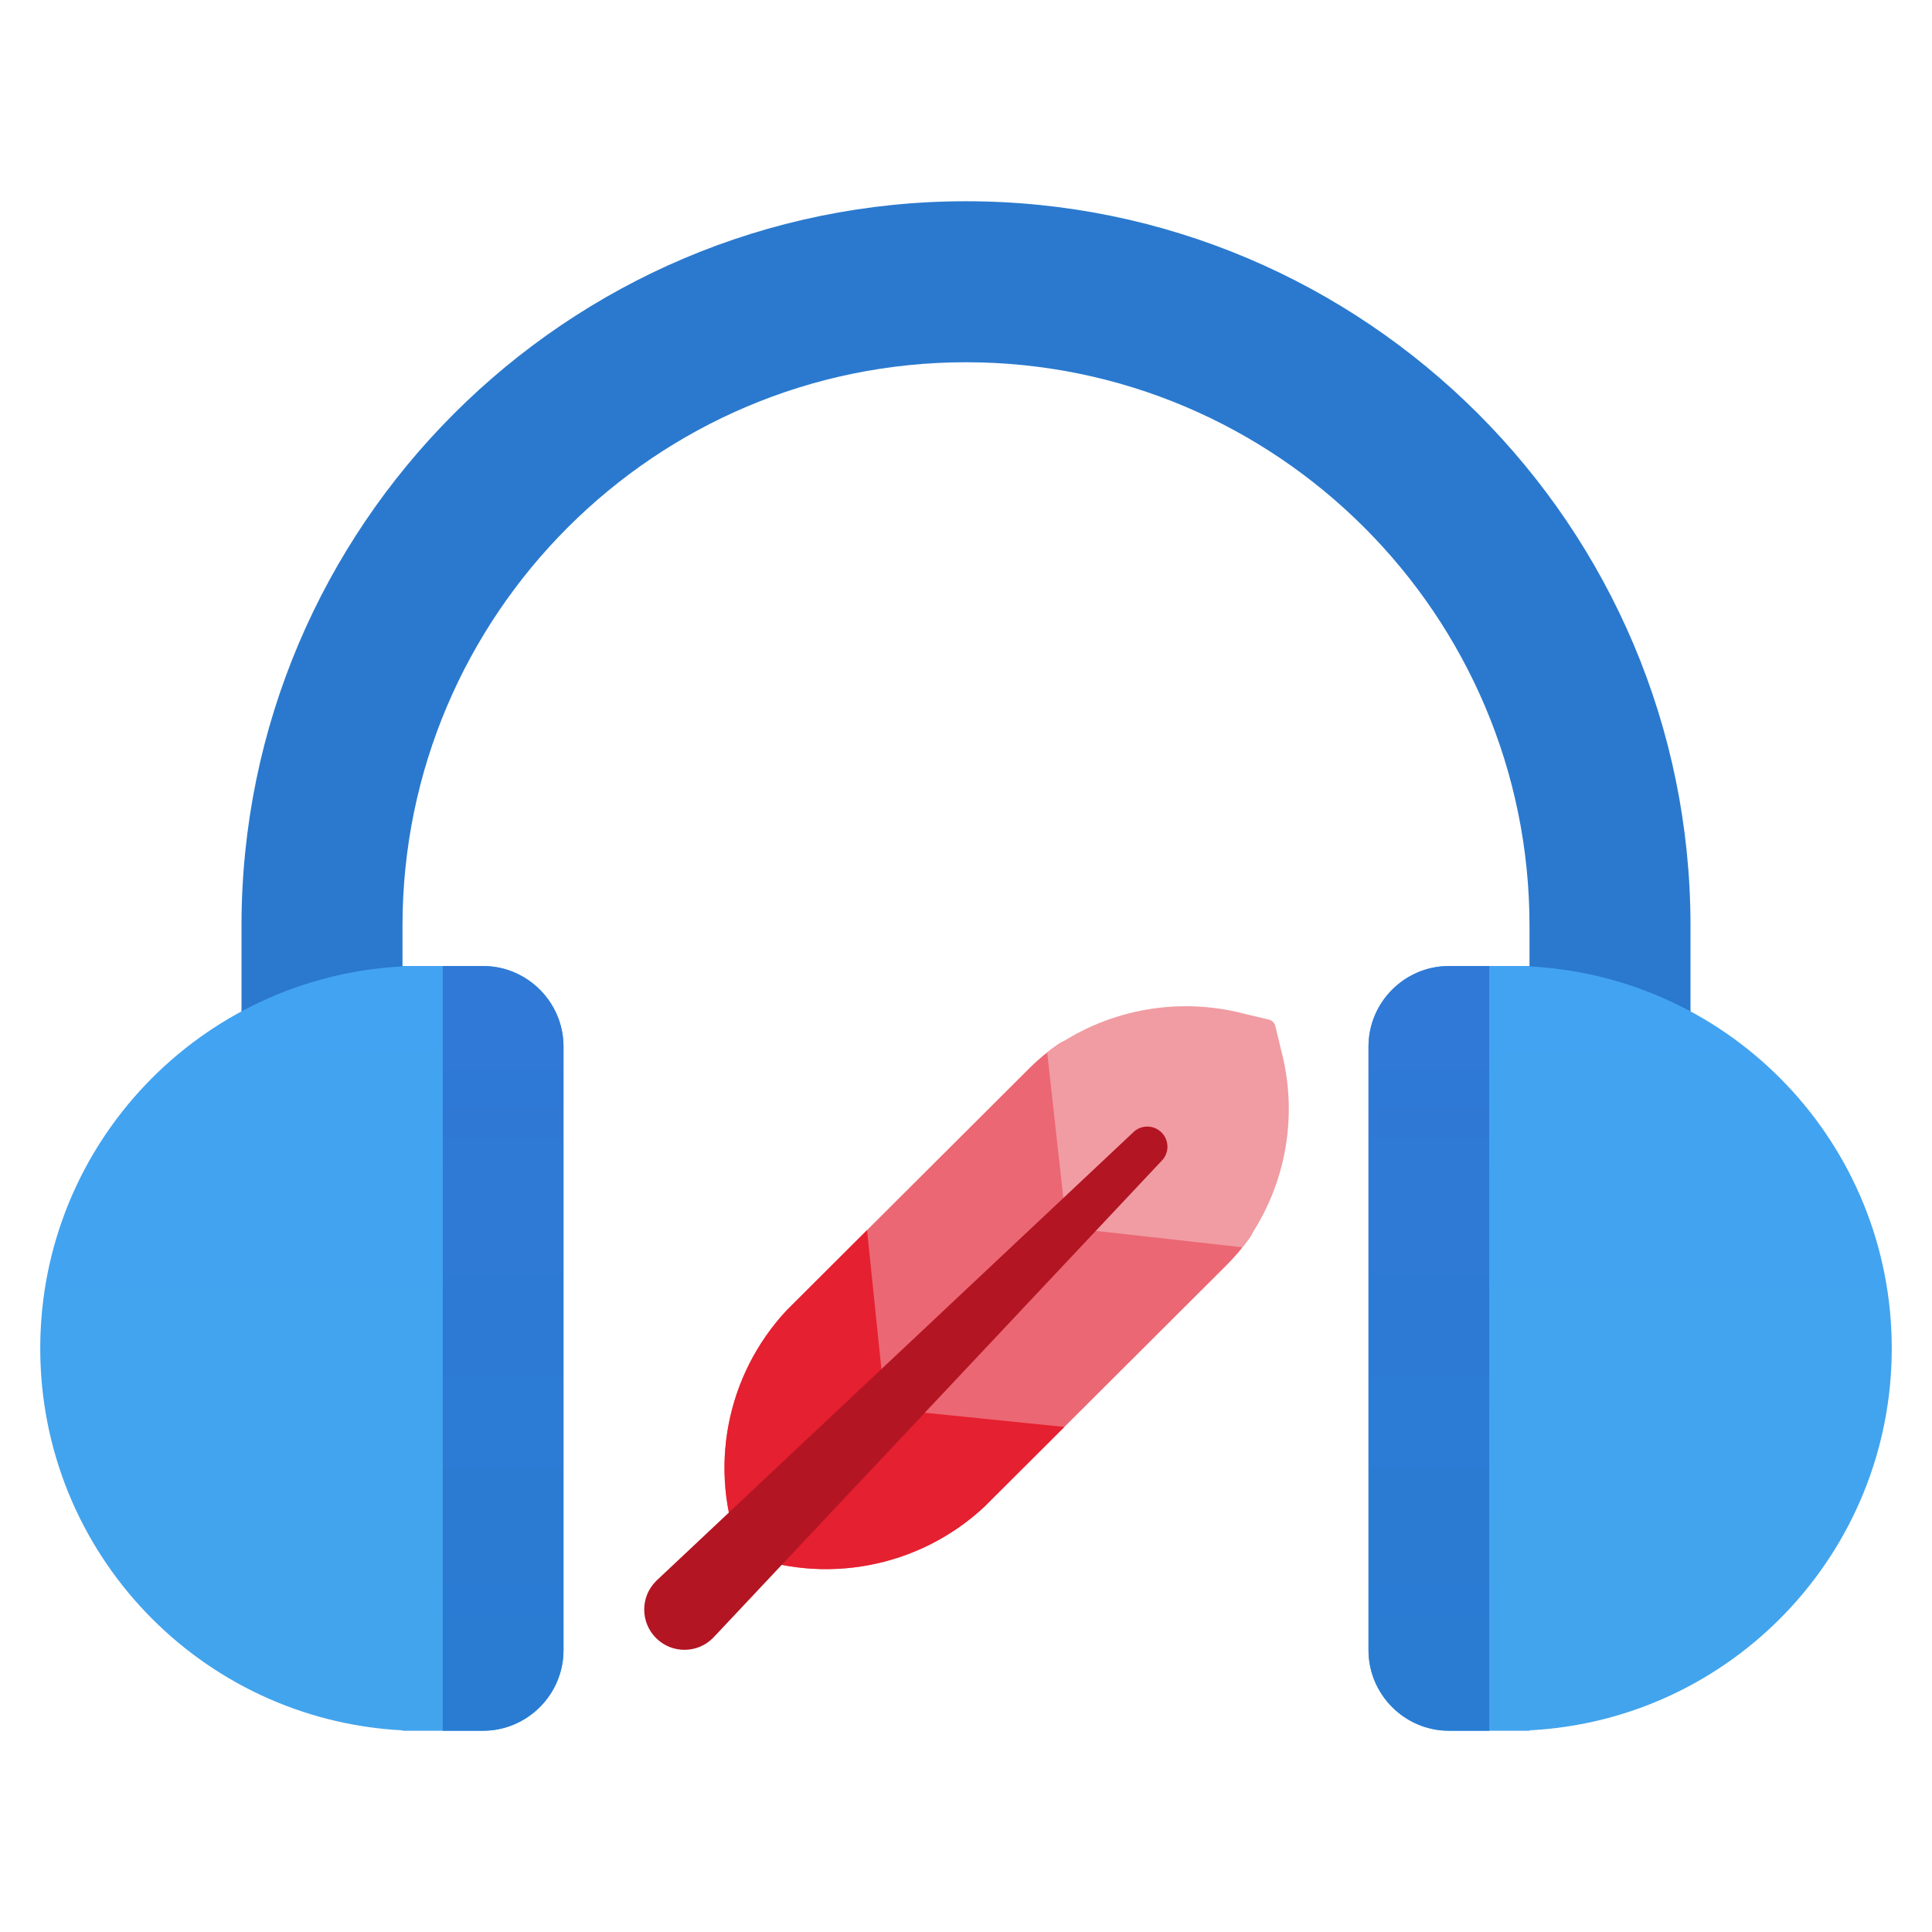 <svg xmlns="http://www.w3.org/2000/svg" viewBox="0 0 48 48"><path fill="#2a79ce" d="M42,27h-4v-4c0-7.72-6.28-14-14-14s-14,6.28-14,14v4H6v-4c0-9.925,8.075-18,18-18s18,8.075,18,18V27z"/><linearGradient id="CfEUgDMCmkZU1eTsZaCp0a" x1="7.5" x2="7.5" y1="-264.471" y2="-285.005" gradientTransform="matrix(1 0 0 -1 0 -240)" gradientUnits="userSpaceOnUse"><stop offset=".011" stop-color="#42a3f2"/><stop offset="1" stop-color="#42a4eb"/></linearGradient><path fill="url(#CfEUgDMCmkZU1eTsZaCp0a)" d="M14,26v15c0,1.1-0.9,2-2,2h-2v-0.01c-5.02-0.26-9-4.41-9-9.49s3.98-9.23,9-9.49V24h2	C13.1,24,14,24.9,14,26z"/><linearGradient id="CfEUgDMCmkZU1eTsZaCp0b" x1="40.5" x2="40.5" y1="-264.471" y2="-285.005" gradientTransform="matrix(1 0 0 -1 0 -240)" gradientUnits="userSpaceOnUse"><stop offset=".011" stop-color="#42a3f2"/><stop offset="1" stop-color="#42a4eb"/></linearGradient><path fill="url(#CfEUgDMCmkZU1eTsZaCp0b)" d="M47,33.5c0,5.08-3.98,9.23-9,9.49V43h-2c-1.1,0-2-0.9-2-2V26c0-1.1,0.9-2,2-2h2v0.01	C43.02,24.27,47,28.42,47,33.5z"/><linearGradient id="CfEUgDMCmkZU1eTsZaCp0c" x1="12.5" x2="12.5" y1="-265.294" y2="-283.137" gradientTransform="matrix(1 0 0 -1 0 -240)" gradientUnits="userSpaceOnUse"><stop offset="0" stop-color="#3079d6"/><stop offset="1" stop-color="#297cd2"/></linearGradient><path fill="url(#CfEUgDMCmkZU1eTsZaCp0c)" d="M14,26v15c0,1.1-0.9,2-2,2h-1V24h1C13.1,24,14,24.9,14,26z"/><linearGradient id="CfEUgDMCmkZU1eTsZaCp0d" x1="35.5" x2="35.5" y1="-265.294" y2="-283.137" gradientTransform="matrix(1 0 0 -1 0 -240)" gradientUnits="userSpaceOnUse"><stop offset="0" stop-color="#3079d6"/><stop offset="1" stop-color="#297cd2"/></linearGradient><path fill="url(#CfEUgDMCmkZU1eTsZaCp0d)" d="M37,24v19h-1c-1.1,0-2-0.9-2-2V26c0-1.1,0.9-2,2-2H37z"/><path fill="#eb6773" d="M26.319,25.927c-0.266,0.179-0.515,0.384-0.742,0.61l-6.027,6.012 c-1.518,1.622-1.964,3.97-1.146,6.033l0,0c2.068,0.816,4.423,0.371,6.048-1.143l6.027-6.012c0.214-0.214,0.409-0.447,0.581-0.696 C31.946,29.453,27.595,25.067,26.319,25.927z"/><path fill="#e52030" d="M21.541,30.562l-1.992,1.987c-1.518,1.622-1.964,3.97-1.146,6.033l0,0L22,35L21.541,30.562z"/><path fill="#e52030" d="M26.444,35.452l-1.992,1.987c-1.626,1.514-3.98,1.959-6.048,1.143l0,0L22,35L26.444,35.452z"/><path fill="#f09ca2" d="M31.826,26.077l-0.139-0.583c-0.019-0.08-0.082-0.142-0.162-0.162l-0.584-0.139 c-1.701-0.453-3.517-0.101-4.924,0.955L26.5,30.5l4.369,0.489C31.927,29.585,32.28,27.774,31.826,26.077z"/><path fill="#b31523" d="M16.303,39.277l11.849-11.142c0.196-0.195,0.512-0.194,0.707,0.002c0.194,0.195,0.194,0.51,0,0.705	L17.718,40.691c-0.388,0.394-1.021,0.398-1.414,0.011c-0.391-0.385-0.399-1.012-0.018-1.407L16.303,39.277z"/></svg>
